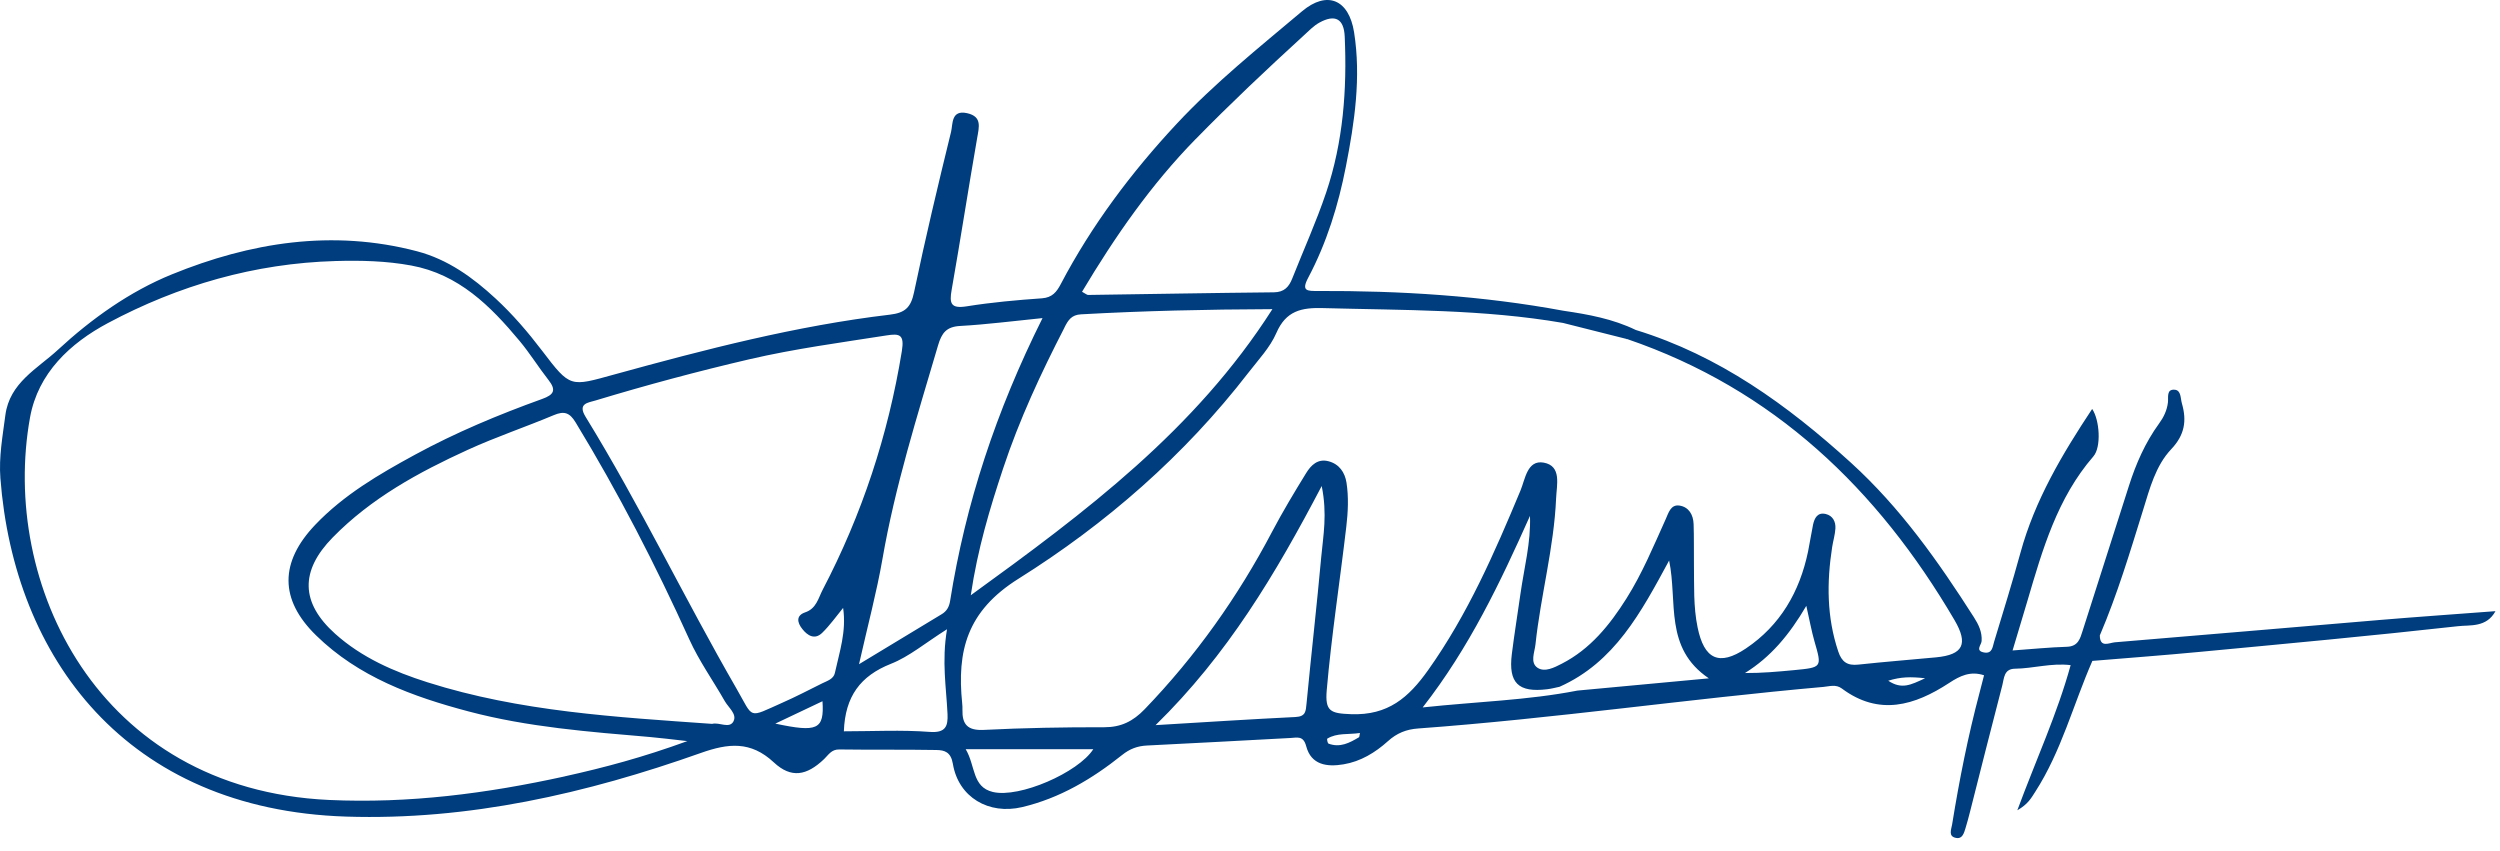 <svg width="97" height="33" viewBox="0 0 97 33" fill="none" xmlns="http://www.w3.org/2000/svg">
<path d="M92.266 24.061C88.863 24.345 85.462 24.642 82.059 24.921C81.841 24.939 81.476 25.154 81.473 24.654C82.149 23.072 82.643 21.426 83.152 19.787C83.411 18.952 83.636 18.073 84.241 17.431C84.766 16.878 84.853 16.328 84.658 15.654C84.599 15.449 84.632 15.142 84.376 15.121C84.049 15.095 84.139 15.42 84.116 15.613C84.079 15.923 83.951 16.189 83.772 16.433C83.237 17.17 82.876 17.989 82.602 18.852C82.008 20.722 81.407 22.591 80.81 24.462C80.71 24.777 80.636 25.08 80.197 25.095C79.521 25.116 78.848 25.183 78.088 25.238C78.295 24.547 78.482 23.932 78.664 23.313C79.25 21.323 79.819 19.328 81.224 17.707C81.539 17.344 81.465 16.289 81.176 15.867C80.018 17.615 78.951 19.405 78.392 21.453C78.075 22.609 77.719 23.754 77.371 24.903C77.312 25.095 77.304 25.375 76.981 25.316C76.626 25.251 76.877 25.021 76.887 24.873C76.91 24.524 76.771 24.237 76.592 23.956C75.209 21.789 73.737 19.7 71.816 17.953C69.35 15.712 66.698 13.794 63.468 12.803C62.582 12.373 61.629 12.199 60.667 12.058C57.515 11.474 54.331 11.278 51.131 11.29C50.731 11.29 50.478 11.305 50.757 10.778C51.477 9.419 51.929 7.959 52.222 6.453C52.559 4.735 52.813 3.001 52.539 1.255C52.337 -0.026 51.489 -0.377 50.519 0.438C48.851 1.843 47.133 3.219 45.651 4.809C43.907 6.679 42.357 8.739 41.156 11.026C40.998 11.326 40.829 11.544 40.431 11.574C39.453 11.643 38.471 11.731 37.504 11.886C36.887 11.984 36.832 11.771 36.924 11.247C37.269 9.287 37.572 7.318 37.914 5.355C37.987 4.927 38.111 4.524 37.526 4.392C36.896 4.251 36.975 4.816 36.901 5.116C36.394 7.183 35.901 9.254 35.466 11.336C35.344 11.923 35.126 12.138 34.527 12.209C30.895 12.639 27.361 13.559 23.845 14.527C22.119 15.001 22.14 15.063 21.031 13.605C20.484 12.886 19.897 12.202 19.234 11.588C18.345 10.765 17.375 10.064 16.179 9.749C12.899 8.888 9.713 9.405 6.665 10.647C5.035 11.311 3.555 12.364 2.248 13.572C1.454 14.306 0.372 14.847 0.208 16.109C0.102 16.921 -0.048 17.73 0.015 18.553C0.545 25.518 4.893 31.412 13.434 31.684C18.182 31.837 22.75 30.79 27.198 29.213C28.25 28.841 29.124 28.739 30.025 29.581C30.698 30.209 31.3 30.097 31.973 29.454C32.145 29.29 32.257 29.074 32.562 29.079C33.818 29.097 35.075 29.078 36.332 29.1C36.654 29.105 36.895 29.179 36.972 29.641C37.19 30.938 38.365 31.62 39.653 31.317C41.123 30.97 42.378 30.219 43.54 29.292C43.835 29.056 44.132 28.944 44.504 28.926C46.36 28.837 48.214 28.731 50.07 28.634C50.329 28.621 50.57 28.532 50.68 28.952C50.874 29.689 51.499 29.763 52.13 29.656C52.793 29.546 53.363 29.198 53.852 28.757C54.198 28.445 54.565 28.298 55.023 28.265C60.282 27.881 65.501 27.118 70.751 26.652C70.986 26.631 71.23 26.542 71.463 26.714C72.907 27.792 74.29 27.374 75.627 26.499C76.052 26.22 76.453 26.027 76.981 26.201C76.918 26.44 76.866 26.652 76.81 26.864C76.361 28.553 76.021 30.265 75.742 31.989C75.711 32.183 75.575 32.463 75.911 32.514C76.146 32.55 76.205 32.314 76.262 32.132C76.326 31.924 76.382 31.712 76.436 31.5C76.853 29.863 77.263 28.222 77.69 26.588C77.76 26.32 77.747 25.951 78.182 25.946C78.887 25.938 79.581 25.718 80.341 25.807C79.819 27.704 79.002 29.469 78.272 31.439C78.694 31.197 78.815 30.957 78.963 30.729C79.98 29.154 80.441 27.338 81.184 25.643C82.572 25.528 83.962 25.425 85.349 25.293C88.692 24.977 92.038 24.668 95.375 24.296C95.838 24.243 96.473 24.357 96.825 23.713C95.263 23.831 93.767 23.935 92.272 24.06L92.266 24.061ZM46.391 5.398C47.743 4.015 49.146 2.694 50.57 1.391C50.77 1.209 50.964 1.003 51.197 0.875C51.801 0.545 52.144 0.725 52.175 1.418C52.267 3.472 52.116 5.51 51.455 7.47C51.074 8.601 50.58 9.693 50.14 10.804C50.011 11.132 49.827 11.339 49.423 11.342C47.021 11.365 44.621 11.411 42.219 11.444C42.173 11.444 42.127 11.398 41.983 11.321C43.269 9.167 44.659 7.167 46.391 5.396V5.398ZM41.3 12.707C41.441 12.432 41.566 12.215 41.945 12.196C44.368 12.061 46.793 12.005 49.369 11.995C46.38 16.681 42.14 19.856 37.666 23.096C37.935 21.287 38.406 19.727 38.921 18.176C39.55 16.281 40.389 14.479 41.302 12.709L41.3 12.707ZM21.912 30.124C18.893 30.788 15.862 31.182 12.758 31.038C3.757 30.617 0.008 22.611 1.165 16.199C1.477 14.47 2.727 13.315 4.187 12.535C6.932 11.07 9.88 10.217 13.019 10.128C14.005 10.1 14.983 10.123 15.956 10.302C17.8 10.642 19.029 11.871 20.16 13.228C20.56 13.708 20.891 14.246 21.278 14.739C21.59 15.136 21.498 15.315 21.034 15.48C19.341 16.091 17.68 16.783 16.099 17.644C14.707 18.402 13.341 19.198 12.232 20.361C10.847 21.813 10.84 23.261 12.263 24.652C13.913 26.266 16.007 27.028 18.182 27.604C20.486 28.214 22.852 28.394 25.216 28.596C25.62 28.631 26.022 28.683 26.668 28.755C24.96 29.379 23.451 29.782 21.913 30.122L21.912 30.124ZM28.462 27.984C28.302 28.289 27.917 28.012 27.63 28.086C23.912 27.822 20.177 27.613 16.586 26.473C15.288 26.061 14.033 25.515 13.001 24.588C11.659 23.382 11.643 22.148 12.906 20.857C14.4 19.329 16.241 18.325 18.154 17.451C19.242 16.954 20.384 16.571 21.488 16.107C21.89 15.938 22.102 16.007 22.335 16.391C23.986 19.105 25.436 21.919 26.745 24.809C27.124 25.645 27.666 26.404 28.122 27.205C28.266 27.456 28.603 27.71 28.46 27.983L28.462 27.984ZM30.082 28.076C30.75 27.759 31.323 27.487 31.912 27.208C31.987 28.311 31.713 28.424 30.082 28.076ZM32.394 26.109C32.342 26.348 32.101 26.416 31.907 26.511C31.395 26.765 30.887 27.031 30.363 27.262C28.993 27.869 29.261 27.902 28.575 26.716C26.565 23.234 24.829 19.6 22.721 16.173C22.399 15.649 22.824 15.625 23.105 15.539C25.08 14.942 27.072 14.406 29.083 13.938C30.84 13.53 32.622 13.293 34.398 13.014C34.903 12.935 35.097 12.975 34.992 13.621C34.462 16.88 33.444 19.968 31.917 22.888C31.753 23.201 31.677 23.612 31.244 23.758C30.872 23.884 30.934 24.161 31.131 24.407C31.336 24.667 31.613 24.832 31.897 24.558C32.199 24.266 32.444 23.914 32.713 23.587C32.847 24.504 32.57 25.298 32.394 26.107V26.109ZM36.076 28.398C34.972 28.314 33.856 28.375 32.742 28.375C32.79 27.018 33.384 26.225 34.568 25.756C35.282 25.474 35.899 24.947 36.745 24.414C36.532 25.672 36.719 26.69 36.764 27.712C36.783 28.161 36.701 28.445 36.078 28.398H36.076ZM36.865 23.31C36.828 23.546 36.737 23.712 36.534 23.833C35.535 24.434 34.539 25.039 33.33 25.771C33.671 24.258 34.014 22.985 34.239 21.69C34.729 18.865 35.589 16.142 36.396 13.402C36.54 12.914 36.721 12.676 37.259 12.647C38.276 12.591 39.289 12.458 40.45 12.342C38.639 15.968 37.464 19.548 36.865 23.311V23.31ZM38.524 30.729C37.71 30.535 37.856 29.718 37.469 29.07H42.419C41.837 29.974 39.554 30.974 38.524 30.729ZM51.264 21.61C51.092 23.508 50.874 25.403 50.693 27.3C50.665 27.6 50.66 27.8 50.268 27.82C48.539 27.904 46.81 28.017 44.837 28.135C47.63 25.4 49.486 22.283 51.282 18.858C51.505 19.953 51.34 20.785 51.264 21.61ZM52.731 28.603C52.365 28.824 51.991 29.021 51.546 28.852C51.509 28.837 51.479 28.67 51.499 28.659C51.88 28.427 52.313 28.509 52.766 28.44C52.742 28.552 52.746 28.591 52.731 28.601V28.603ZM61.197 26.796C59.268 27.172 57.305 27.223 55.2 27.448C57.017 25.119 58.214 22.588 59.363 20.017C59.402 21.052 59.135 22.035 58.995 23.032C58.885 23.815 58.756 24.595 58.659 25.377C58.52 26.501 58.91 26.88 60.034 26.742C60.195 26.723 60.352 26.68 60.511 26.647C62.644 25.697 63.67 23.767 64.762 21.748C65.097 23.364 64.559 25.141 66.303 26.32C64.515 26.486 62.858 26.64 61.199 26.795L61.197 26.796ZM69.611 26.001C68.989 26.06 68.367 26.117 67.704 26.114C68.703 25.494 69.425 24.632 70.085 23.507C70.218 24.094 70.29 24.496 70.402 24.887C70.694 25.897 70.7 25.896 69.611 26.001ZM73.263 26.412C73.752 26.261 74.119 26.253 74.694 26.316C74.132 26.578 73.786 26.759 73.263 26.412ZM75.12 25.505C74.115 25.6 73.107 25.679 72.101 25.787C71.678 25.833 71.46 25.686 71.324 25.277C70.877 23.945 70.876 22.596 71.087 21.231C71.125 20.988 71.199 20.749 71.214 20.506C71.23 20.242 71.112 20.007 70.838 19.943C70.521 19.868 70.402 20.099 70.346 20.358C70.274 20.704 70.224 21.055 70.152 21.402C69.827 22.96 69.074 24.266 67.742 25.16C66.695 25.864 66.119 25.574 65.867 24.343C65.699 23.531 65.737 22.713 65.725 21.894C65.719 21.375 65.73 20.855 65.712 20.337C65.701 19.976 65.529 19.672 65.163 19.616C64.82 19.564 64.736 19.91 64.628 20.146C64.157 21.19 63.719 22.25 63.105 23.223C62.457 24.25 61.706 25.183 60.598 25.751C60.314 25.897 59.942 26.092 59.663 25.914C59.356 25.715 59.543 25.313 59.576 25.006C59.778 23.106 60.295 21.249 60.377 19.334C60.398 18.817 60.603 18.078 59.896 17.95C59.256 17.835 59.179 18.591 58.995 19.032C57.986 21.453 56.943 23.845 55.41 26.002C54.656 27.065 53.855 27.763 52.423 27.71C51.627 27.681 51.407 27.605 51.477 26.783C51.661 24.66 51.989 22.555 52.236 20.44C52.303 19.868 52.332 19.293 52.244 18.726C52.181 18.332 51.966 18.007 51.548 17.897C51.126 17.785 50.862 18.055 50.675 18.361C50.217 19.105 49.768 19.853 49.361 20.624C48.032 23.154 46.396 25.459 44.411 27.52C43.965 27.983 43.5 28.219 42.844 28.217C41.287 28.214 39.728 28.242 38.173 28.32C37.54 28.353 37.328 28.104 37.343 27.535C37.344 27.453 37.343 27.371 37.333 27.288C37.126 25.259 37.512 23.713 39.513 22.458C42.915 20.325 45.96 17.671 48.442 14.455C48.826 13.958 49.279 13.482 49.523 12.919C49.896 12.058 50.495 11.93 51.333 11.954C54.446 12.04 57.563 11.997 60.646 12.53L61.05 12.632C61.734 12.804 62.418 12.976 63.102 13.149C63.102 13.152 63.104 13.157 63.105 13.16C63.114 13.16 63.122 13.157 63.132 13.155C68.818 15.098 72.851 18.968 75.834 24.058C76.38 24.991 76.169 25.405 75.119 25.505H75.12Z" fill="#003D7E"/>
</svg>
